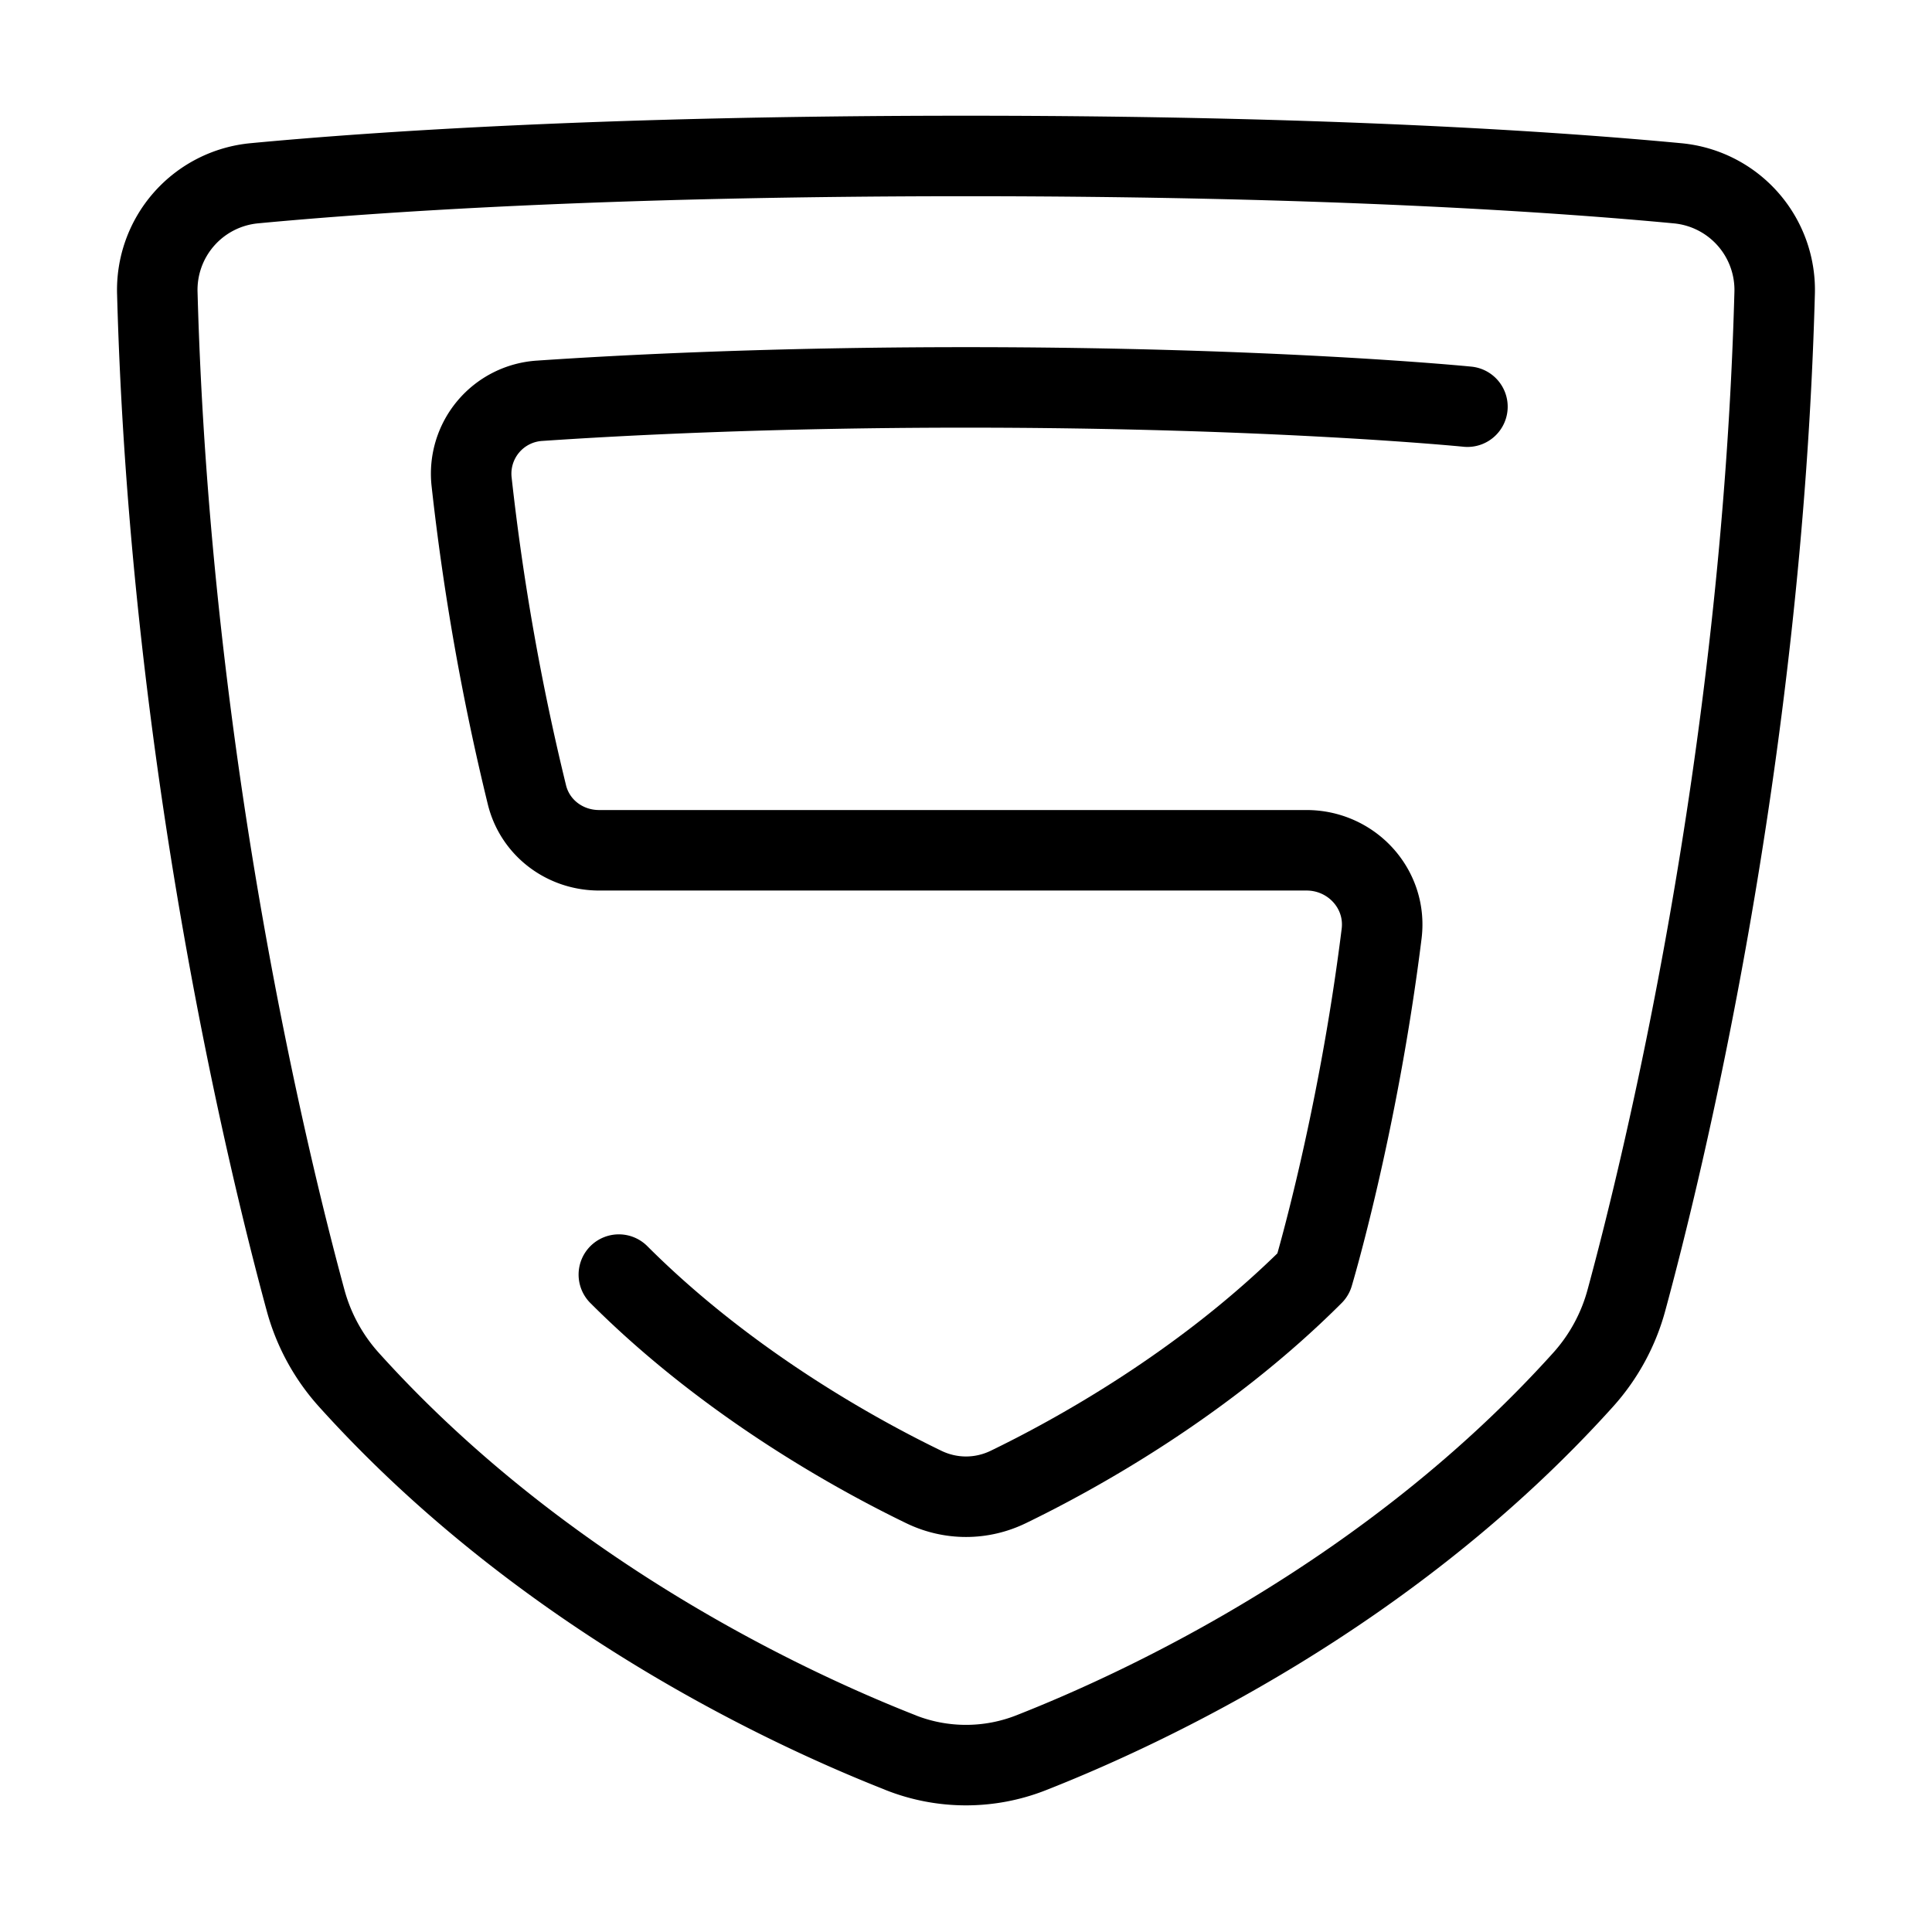 <svg xmlns="http://www.w3.org/2000/svg" fill="none" viewBox="-1 -1 48 48" height="48" width="48"><g id="html-five--language-five-code-programming-html"><path id="Vector 1677" stroke="#000" stroke-linejoin="round" d="M21.378 42.544c-2.859 -1.124 -8.941 -3.965 -13.721 -9.277a4.843 4.843 0 0 1 -1.07 -1.98c-0.884 -3.254 -3.359 -13.306 -3.678 -24.987a2.661 2.661 0 0 1 2.412 -2.747C8.297 3.272 14.064 2.875 23 2.875c8.936 0 14.702 0.397 17.679 0.679a2.661 2.661 0 0 1 2.411 2.747c-0.319 11.68 -2.794 21.733 -3.678 24.987a4.842 4.842 0 0 1 -1.07 1.98c-4.779 5.312 -10.862 8.153 -13.72 9.277a4.418 4.418 0 0 1 -3.245 0Z" stroke-width="2"></path><path id="Vector 1678" stroke="#000" stroke-linecap="round" stroke-linejoin="round" d="M14.375 30.667c2.734 2.734 5.956 4.493 7.579 5.278 0.665 0.321 1.428 0.321 2.093 0C25.669 35.159 28.891 33.401 31.625 30.667c0 0 1.106 -3.685 1.701 -8.47 0.138 -1.113 -0.746 -2.072 -1.867 -2.072H13.884c-0.846 0 -1.589 -0.554 -1.792 -1.376a60.879 60.879 0 0 1 -1.375 -7.779 1.815 1.815 0 0 1 1.691 -2.013C14.475 8.816 18.166 8.625 23 8.625c7.667 0 12.458 0.479 12.458 0.479" stroke-width="2"></path></g></svg>